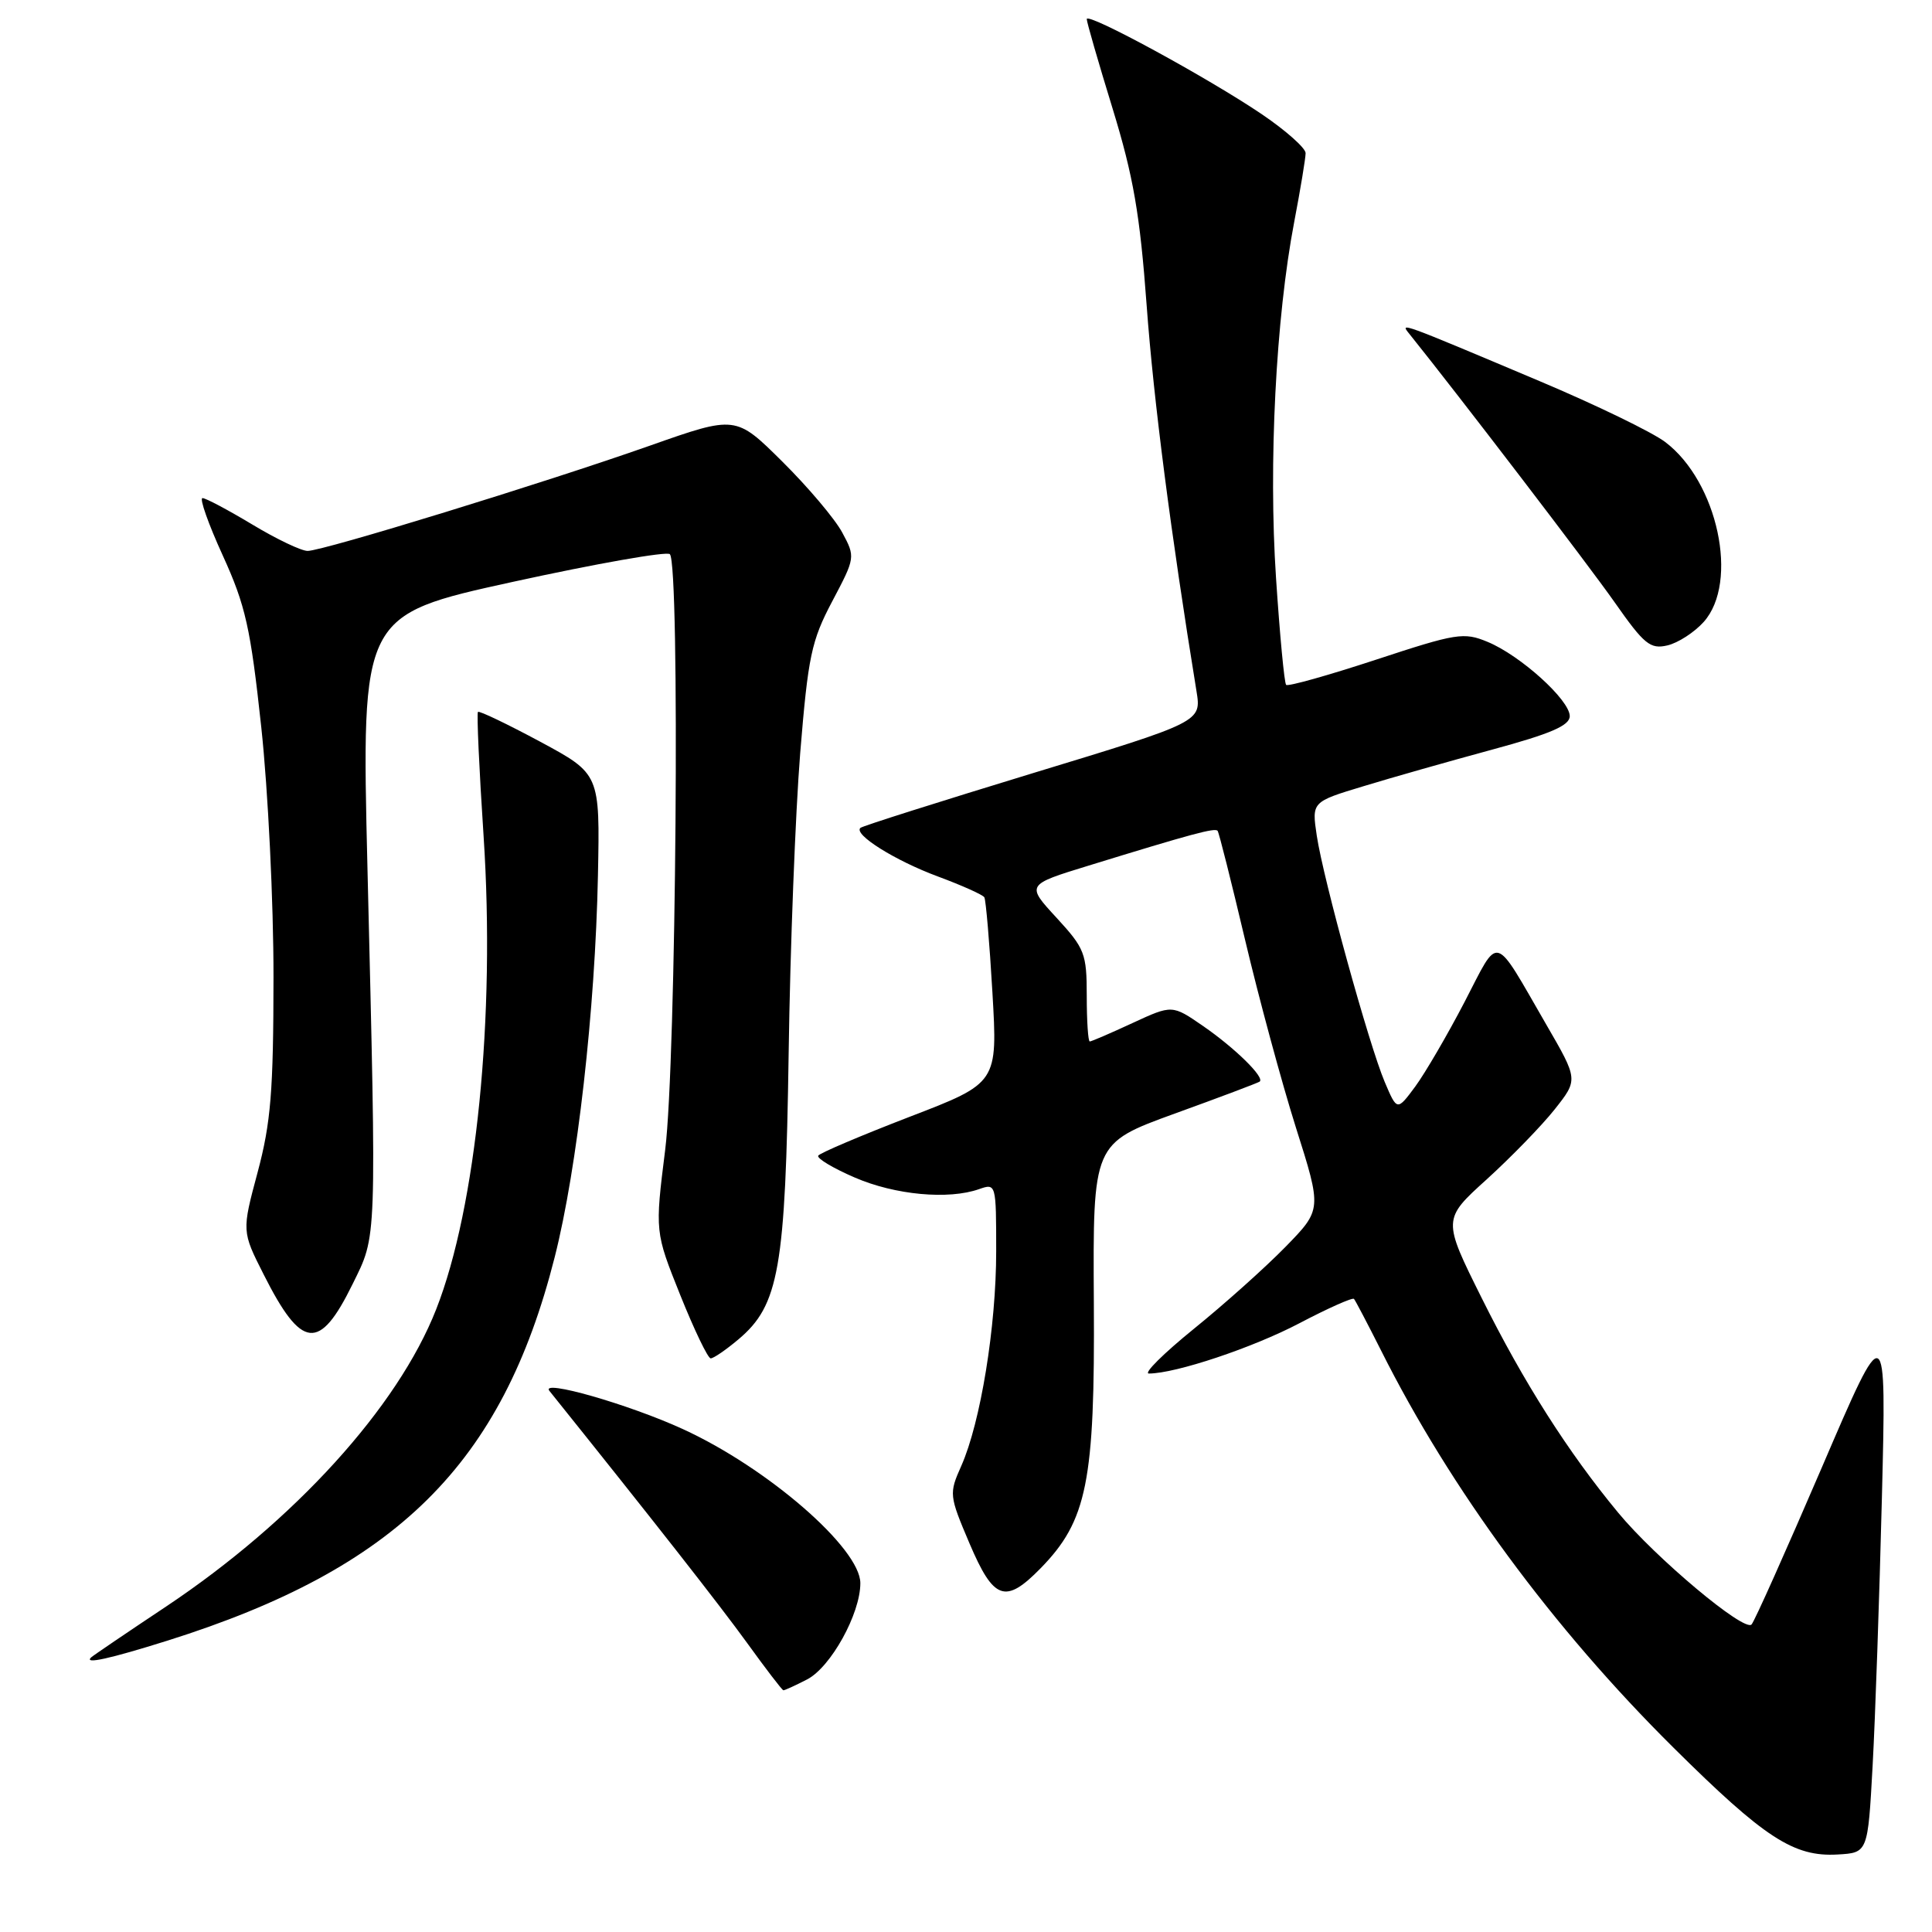 <?xml version="1.0" encoding="UTF-8" standalone="no"?>
<!DOCTYPE svg PUBLIC "-//W3C//DTD SVG 1.1//EN" "http://www.w3.org/Graphics/SVG/1.1/DTD/svg11.dtd" >
<svg xmlns="http://www.w3.org/2000/svg" xmlns:xlink="http://www.w3.org/1999/xlink" version="1.1" viewBox="0 0 256 256">
 <g >
 <path fill="currentColor"
d=" M 248.13 234.00 C 248.48 227.68 249.03 211.70 249.36 198.50 C 249.96 174.50 249.96 174.50 241.38 194.50 C 236.65 205.50 232.48 214.84 232.09 215.25 C 231.13 216.29 219.38 206.44 214.41 200.43 C 207.76 192.39 201.89 183.16 196.35 172.03 C 191.14 161.57 191.14 161.57 197.01 156.26 C 200.23 153.33 204.28 149.17 206.00 147.00 C 209.12 143.06 209.12 143.06 204.90 135.78 C 197.78 123.47 198.75 123.74 194.06 132.77 C 191.79 137.13 188.85 142.17 187.53 143.97 C 185.12 147.22 185.12 147.22 183.48 143.36 C 181.38 138.39 175.36 116.57 174.48 110.74 C 173.81 106.25 173.81 106.25 180.66 104.18 C 184.42 103.03 192.11 100.85 197.75 99.32 C 205.50 97.22 208.00 96.14 208.00 94.89 C 208.00 92.76 201.47 86.85 197.11 85.05 C 193.96 83.74 192.99 83.90 182.30 87.42 C 176.00 89.49 170.66 90.99 170.42 90.75 C 170.18 90.52 169.58 84.14 169.08 76.59 C 168.07 61.45 169.06 42.11 171.49 29.41 C 172.32 25.06 173.00 20.95 173.00 20.29 C 173.00 19.62 170.41 17.32 167.25 15.17 C 160.09 10.32 144.00 1.57 144.00 2.53 C 144.00 2.93 145.54 8.26 147.42 14.37 C 150.18 23.37 151.05 28.37 151.94 40.50 C 152.86 53.06 155.16 70.83 158.54 91.58 C 159.20 95.65 159.20 95.65 136.85 102.45 C 124.56 106.20 114.28 109.45 114.01 109.70 C 113.06 110.56 118.59 114.03 124.28 116.14 C 127.46 117.32 130.23 118.56 130.43 118.90 C 130.63 119.23 131.12 124.90 131.50 131.50 C 132.20 143.50 132.20 143.50 120.51 147.99 C 114.08 150.47 108.64 152.78 108.42 153.13 C 108.20 153.48 110.38 154.79 113.26 156.03 C 118.59 158.34 125.69 159.00 129.75 157.56 C 131.98 156.78 132.00 156.86 132.00 165.80 C 132.00 175.79 129.93 188.49 127.37 194.25 C 125.74 197.91 125.76 198.15 128.46 204.50 C 131.67 212.04 133.21 212.58 137.88 207.81 C 144.05 201.50 145.09 196.34 144.94 172.62 C 144.81 151.50 144.81 151.50 155.65 147.56 C 161.62 145.40 166.68 143.49 166.91 143.32 C 167.63 142.78 163.64 138.87 159.41 135.95 C 155.32 133.13 155.32 133.13 150.06 135.56 C 147.17 136.90 144.62 138.00 144.40 138.00 C 144.18 138.00 144.00 135.29 144.00 131.98 C 144.00 126.34 143.74 125.68 139.99 121.60 C 135.97 117.24 135.97 117.24 144.24 114.70 C 157.98 110.47 161.00 109.66 161.34 110.09 C 161.52 110.32 163.15 116.80 164.97 124.50 C 166.79 132.20 169.82 143.40 171.71 149.39 C 175.16 160.27 175.16 160.27 170.33 165.22 C 167.67 167.94 162.21 172.83 158.19 176.08 C 154.17 179.34 151.49 182.00 152.23 182.00 C 155.77 182.00 166.01 178.58 172.19 175.33 C 175.96 173.35 179.22 171.90 179.41 172.11 C 179.60 172.33 181.21 175.40 182.99 178.93 C 192.19 197.29 205.78 215.75 221.73 231.56 C 233.82 243.55 237.68 246.07 243.50 245.73 C 247.50 245.50 247.50 245.50 248.13 234.00 Z  M 106.95 222.53 C 110.09 220.90 114.00 213.84 114.00 209.78 C 114.00 205.17 101.73 194.51 90.48 189.36 C 83.30 186.07 71.52 182.70 72.80 184.30 C 86.71 201.64 95.40 212.73 99.01 217.72 C 101.48 221.14 103.63 223.95 103.80 223.97 C 103.96 223.99 105.38 223.34 106.95 222.53 Z  M 22.20 217.39 C 52.60 207.82 66.55 194.01 73.50 166.58 C 76.49 154.80 78.87 133.82 79.23 116.02 C 79.50 102.55 79.50 102.55 71.58 98.28 C 67.22 95.94 63.51 94.16 63.33 94.33 C 63.16 94.51 63.49 101.93 64.08 110.82 C 65.65 134.71 63.12 159.94 57.80 173.48 C 52.71 186.46 39.00 201.54 22.00 212.88 C 16.77 216.36 12.31 219.39 12.08 219.61 C 11.07 220.56 14.50 219.81 22.20 217.39 Z  M 97.85 177.47 C 103.22 172.95 104.08 168.09 104.50 139.61 C 104.70 125.57 105.40 107.66 106.03 99.79 C 107.08 86.95 107.51 84.91 110.28 79.67 C 113.34 73.88 113.35 73.81 111.60 70.56 C 110.63 68.75 107.06 64.53 103.66 61.16 C 97.49 55.04 97.49 55.04 86.09 59.06 C 71.98 64.03 42.80 73.00 40.76 73.00 C 39.92 73.00 36.63 71.43 33.43 69.50 C 30.23 67.58 27.27 66.00 26.83 66.00 C 26.40 66.00 27.61 69.43 29.52 73.61 C 32.54 80.24 33.20 83.19 34.62 96.36 C 35.52 104.69 36.25 119.60 36.24 129.50 C 36.23 144.59 35.89 148.77 34.14 155.32 C 32.04 163.15 32.04 163.15 34.94 168.88 C 39.97 178.85 42.33 179.10 46.72 170.15 C 49.96 163.56 49.90 165.22 48.69 115.00 C 47.88 81.50 47.88 81.50 67.95 77.10 C 79.00 74.68 88.36 73.03 88.76 73.43 C 90.12 74.79 89.60 140.71 88.14 152.36 C 86.78 163.23 86.78 163.23 90.14 171.61 C 91.99 176.22 93.80 179.99 94.17 179.99 C 94.54 180.00 96.20 178.86 97.85 177.47 Z  M 225.75 82.41 C 230.46 77.14 227.61 63.83 220.65 58.57 C 218.92 57.26 211.43 53.63 204.00 50.50 C 185.28 42.60 185.50 42.69 186.73 44.22 C 193.26 52.35 210.51 74.90 213.95 79.81 C 217.86 85.39 218.67 86.05 220.94 85.52 C 222.35 85.19 224.51 83.79 225.75 82.41 Z "/>
</g>
</svg>
